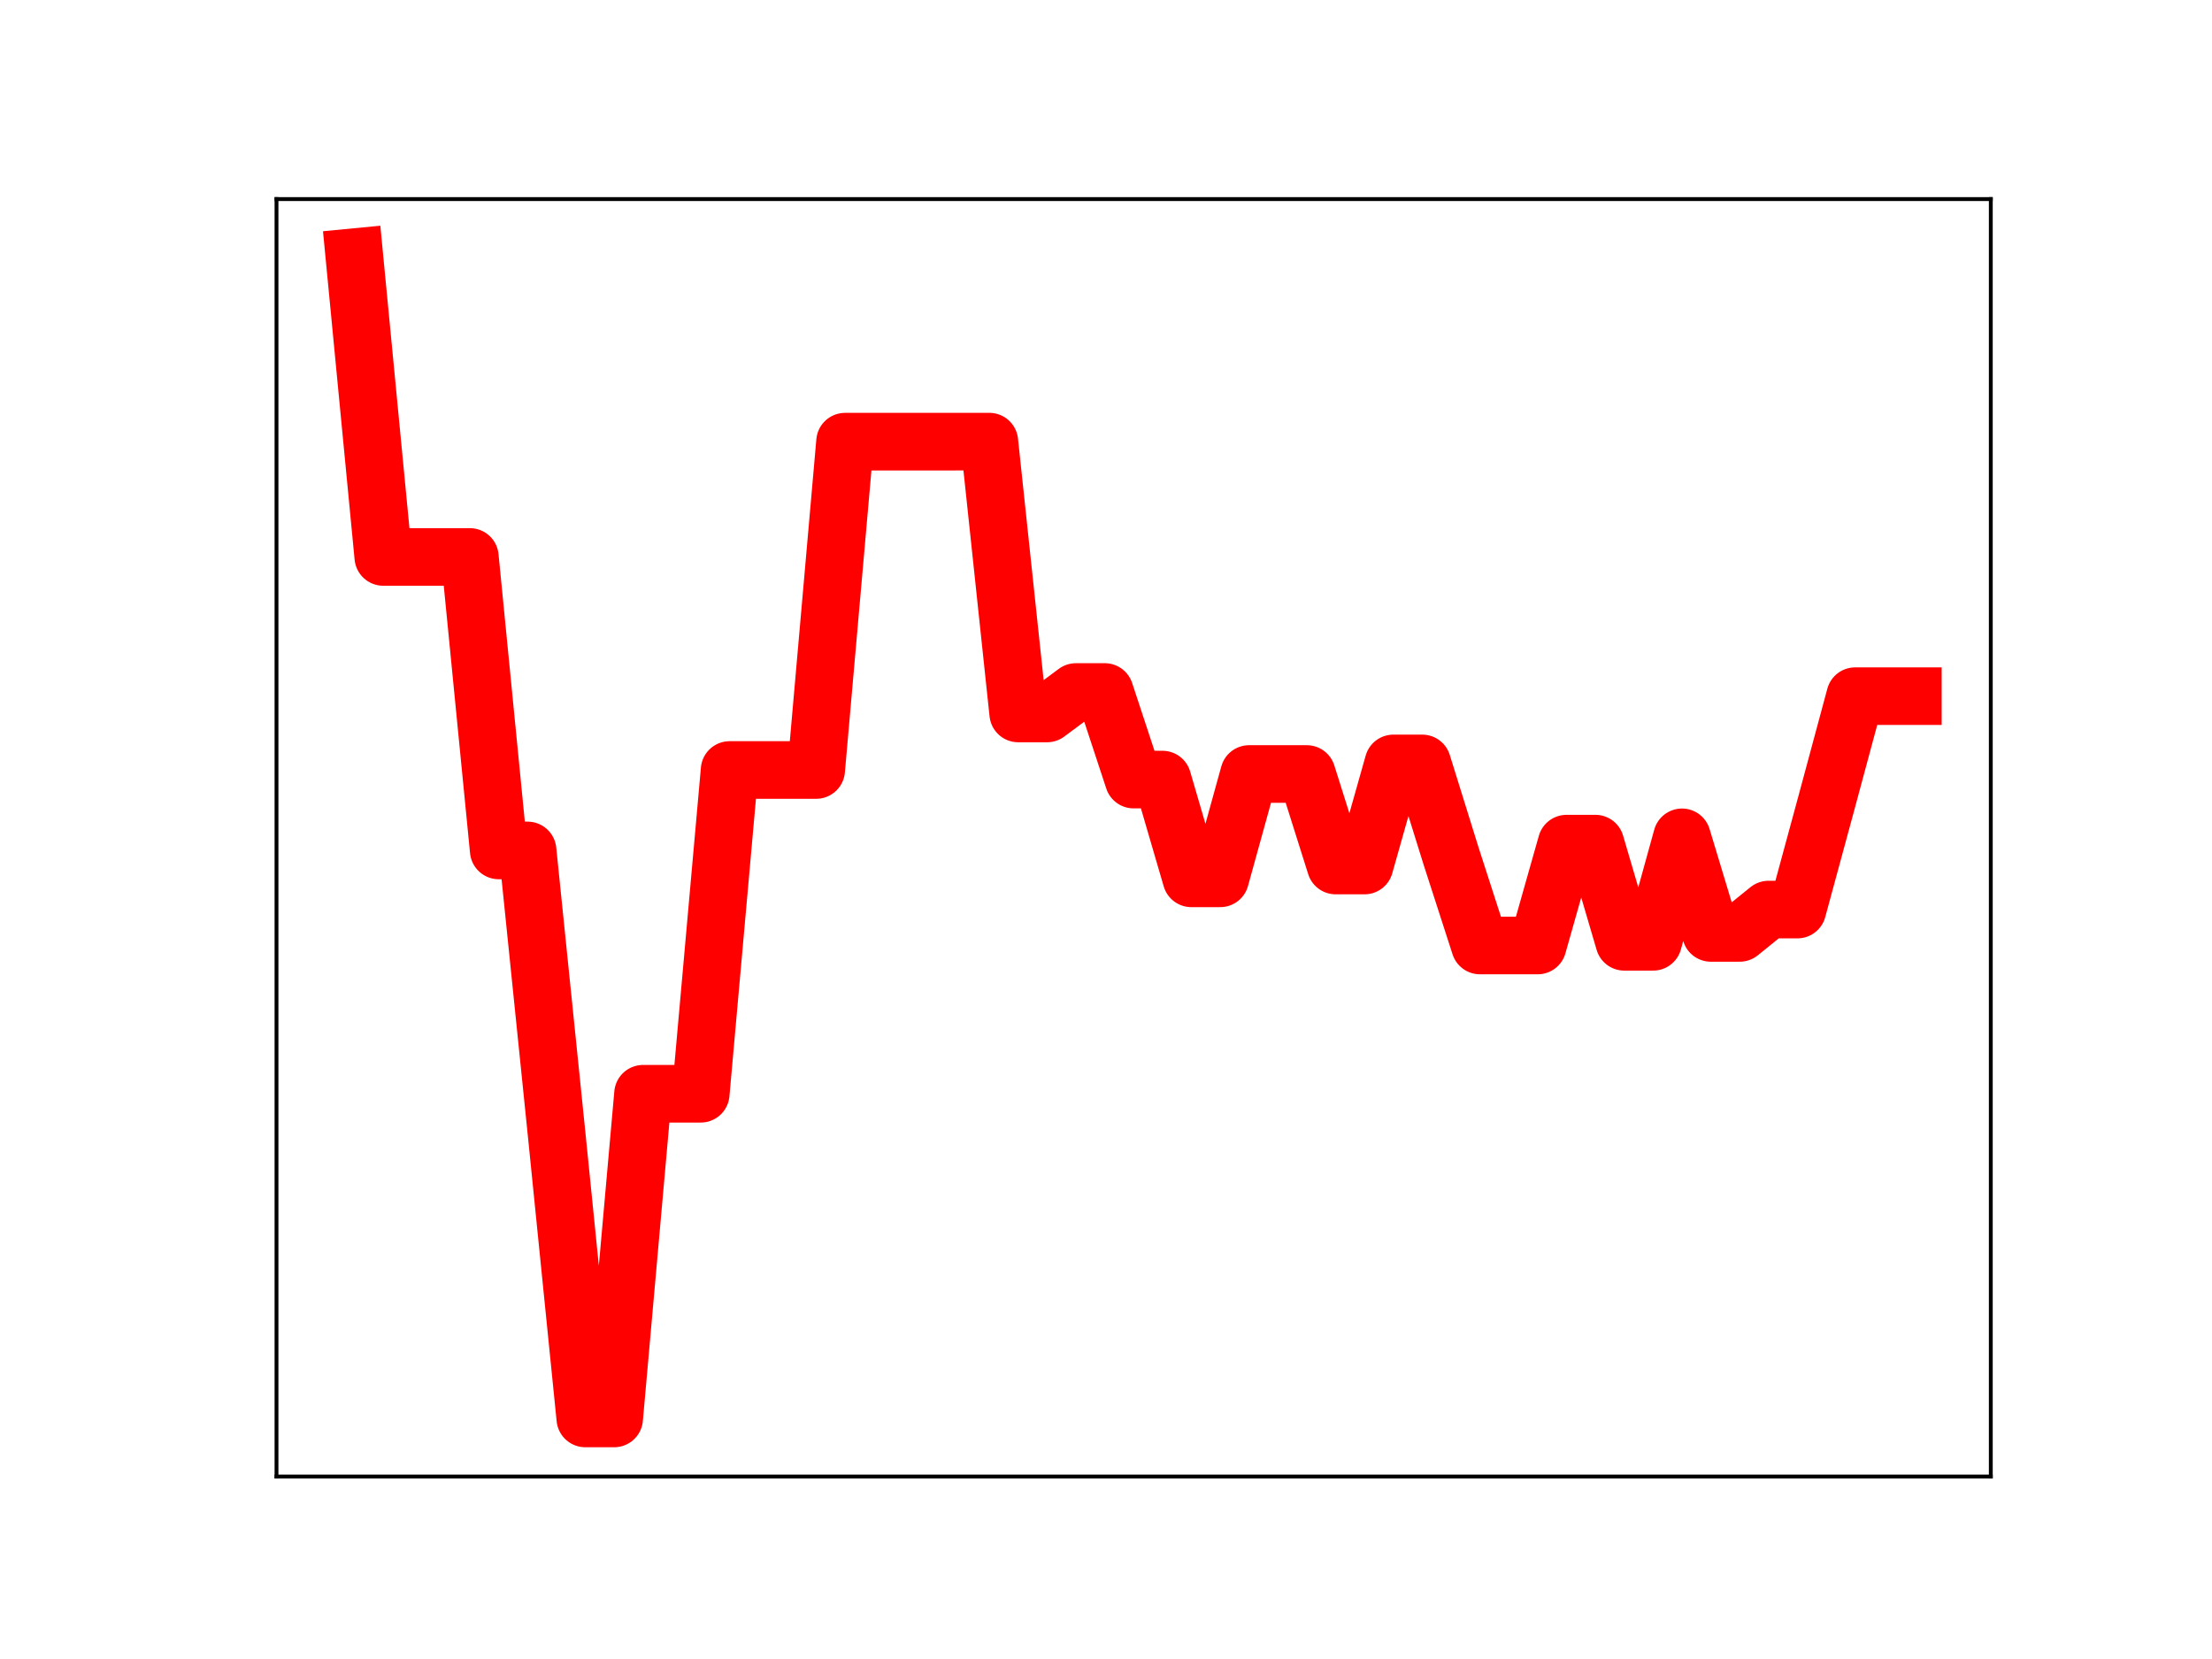 <?xml version="1.0" encoding="utf-8" standalone="no"?>
<!DOCTYPE svg PUBLIC "-//W3C//DTD SVG 1.1//EN"
  "http://www.w3.org/Graphics/SVG/1.1/DTD/svg11.dtd">
<!-- Created with matplotlib (https://matplotlib.org/) -->
<svg height="345.6pt" version="1.1" viewBox="0 0 460.8 345.6" width="460.8pt" xmlns="http://www.w3.org/2000/svg" xmlns:xlink="http://www.w3.org/1999/xlink">
 <defs>
  <style type="text/css">
*{stroke-linecap:butt;stroke-linejoin:round;}
  </style>
 </defs>
 <g id="figure_1">
  <g id="patch_1">
   <path d="M 0 345.6 
L 460.8 345.6 
L 460.8 0 
L 0 0 
z
" style="fill:#ffffff;"/>
  </g>
  <g id="axes_1">
   <g id="patch_2">
    <path d="M 57.6 307.584 
L 414.72 307.584 
L 414.72 41.472 
L 57.6 41.472 
z
" style="fill:#ffffff;"/>
   </g>
   <g id="line2d_1">
    <path clip-path="url(#p1a062e691e)" d="M 73.833 53.568 
L 79.845 116.024 
L 85.857 116.024 
L 91.869 116.024 
L 97.881 116.024 
L 103.893 177.161 
L 109.905 177.161 
L 115.918 235.904 
L 121.93 295.488 
L 127.942 295.488 
L 133.954 227.849 
L 139.966 227.849 
L 145.978 227.849 
L 151.99 160.404 
L 158.002 160.404 
L 164.015 160.404 
L 170.027 160.404 
L 176.039 92.007 
L 182.051 92.007 
L 188.063 92.007 
L 194.075 92.007 
L 200.087 92.002 
L 206.099 92.002 
L 212.112 148.627 
L 218.124 148.627 
L 224.136 144.157 
L 230.148 144.157 
L 236.16 162.401 
L 242.172 162.401 
L 248.184 182.974 
L 254.196 182.974 
L 260.208 161.239 
L 266.221 161.239 
L 272.233 161.239 
L 278.245 180.303 
L 284.257 180.303 
L 290.269 159.034 
L 296.281 159.034 
L 302.293 178.354 
L 308.305 196.963 
L 314.318 196.963 
L 320.33 196.963 
L 326.342 175.745 
L 332.354 175.745 
L 338.366 196.195 
L 344.378 196.195 
L 350.39 174.432 
L 356.402 194.341 
L 362.415 194.341 
L 368.427 189.479 
L 374.439 189.479 
L 380.451 167.342 
L 386.463 145.025 
L 392.475 145.025 
L 398.487 145.025 
" style="fill:none;stroke:#ff0000;stroke-linecap:square;stroke-width:12;"/>
    <defs>
     <path d="M 0 3 
C 0.796 3 1.559 2.684 2.121 2.121 
C 2.684 1.559 3 0.796 3 0 
C 3 -0.796 2.684 -1.559 2.121 -2.121 
C 1.559 -2.684 0.796 -3 0 -3 
C -0.796 -3 -1.559 -2.684 -2.121 -2.121 
C -2.684 -1.559 -3 -0.796 -3 0 
C -3 0.796 -2.684 1.559 -2.121 2.121 
C -1.559 2.684 -0.796 3 0 3 
z
" id="mc4c10e2d07" style="stroke:#ff0000;"/>
    </defs>
    <g clip-path="url(#p1a062e691e)">
     <use style="fill:#ff0000;stroke:#ff0000;" x="73.833" xlink:href="#mc4c10e2d07" y="53.568"/>
     <use style="fill:#ff0000;stroke:#ff0000;" x="79.845" xlink:href="#mc4c10e2d07" y="116.024"/>
     <use style="fill:#ff0000;stroke:#ff0000;" x="85.857" xlink:href="#mc4c10e2d07" y="116.024"/>
     <use style="fill:#ff0000;stroke:#ff0000;" x="91.869" xlink:href="#mc4c10e2d07" y="116.024"/>
     <use style="fill:#ff0000;stroke:#ff0000;" x="97.881" xlink:href="#mc4c10e2d07" y="116.024"/>
     <use style="fill:#ff0000;stroke:#ff0000;" x="103.893" xlink:href="#mc4c10e2d07" y="177.161"/>
     <use style="fill:#ff0000;stroke:#ff0000;" x="109.905" xlink:href="#mc4c10e2d07" y="177.161"/>
     <use style="fill:#ff0000;stroke:#ff0000;" x="115.918" xlink:href="#mc4c10e2d07" y="235.904"/>
     <use style="fill:#ff0000;stroke:#ff0000;" x="121.93" xlink:href="#mc4c10e2d07" y="295.488"/>
     <use style="fill:#ff0000;stroke:#ff0000;" x="127.942" xlink:href="#mc4c10e2d07" y="295.488"/>
     <use style="fill:#ff0000;stroke:#ff0000;" x="133.954" xlink:href="#mc4c10e2d07" y="227.849"/>
     <use style="fill:#ff0000;stroke:#ff0000;" x="139.966" xlink:href="#mc4c10e2d07" y="227.849"/>
     <use style="fill:#ff0000;stroke:#ff0000;" x="145.978" xlink:href="#mc4c10e2d07" y="227.849"/>
     <use style="fill:#ff0000;stroke:#ff0000;" x="151.99" xlink:href="#mc4c10e2d07" y="160.404"/>
     <use style="fill:#ff0000;stroke:#ff0000;" x="158.002" xlink:href="#mc4c10e2d07" y="160.404"/>
     <use style="fill:#ff0000;stroke:#ff0000;" x="164.015" xlink:href="#mc4c10e2d07" y="160.404"/>
     <use style="fill:#ff0000;stroke:#ff0000;" x="170.027" xlink:href="#mc4c10e2d07" y="160.404"/>
     <use style="fill:#ff0000;stroke:#ff0000;" x="176.039" xlink:href="#mc4c10e2d07" y="92.007"/>
     <use style="fill:#ff0000;stroke:#ff0000;" x="182.051" xlink:href="#mc4c10e2d07" y="92.007"/>
     <use style="fill:#ff0000;stroke:#ff0000;" x="188.063" xlink:href="#mc4c10e2d07" y="92.007"/>
     <use style="fill:#ff0000;stroke:#ff0000;" x="194.075" xlink:href="#mc4c10e2d07" y="92.007"/>
     <use style="fill:#ff0000;stroke:#ff0000;" x="200.087" xlink:href="#mc4c10e2d07" y="92.002"/>
     <use style="fill:#ff0000;stroke:#ff0000;" x="206.099" xlink:href="#mc4c10e2d07" y="92.002"/>
     <use style="fill:#ff0000;stroke:#ff0000;" x="212.112" xlink:href="#mc4c10e2d07" y="148.627"/>
     <use style="fill:#ff0000;stroke:#ff0000;" x="218.124" xlink:href="#mc4c10e2d07" y="148.627"/>
     <use style="fill:#ff0000;stroke:#ff0000;" x="224.136" xlink:href="#mc4c10e2d07" y="144.157"/>
     <use style="fill:#ff0000;stroke:#ff0000;" x="230.148" xlink:href="#mc4c10e2d07" y="144.157"/>
     <use style="fill:#ff0000;stroke:#ff0000;" x="236.16" xlink:href="#mc4c10e2d07" y="162.401"/>
     <use style="fill:#ff0000;stroke:#ff0000;" x="242.172" xlink:href="#mc4c10e2d07" y="162.401"/>
     <use style="fill:#ff0000;stroke:#ff0000;" x="248.184" xlink:href="#mc4c10e2d07" y="182.974"/>
     <use style="fill:#ff0000;stroke:#ff0000;" x="254.196" xlink:href="#mc4c10e2d07" y="182.974"/>
     <use style="fill:#ff0000;stroke:#ff0000;" x="260.208" xlink:href="#mc4c10e2d07" y="161.239"/>
     <use style="fill:#ff0000;stroke:#ff0000;" x="266.221" xlink:href="#mc4c10e2d07" y="161.239"/>
     <use style="fill:#ff0000;stroke:#ff0000;" x="272.233" xlink:href="#mc4c10e2d07" y="161.239"/>
     <use style="fill:#ff0000;stroke:#ff0000;" x="278.245" xlink:href="#mc4c10e2d07" y="180.303"/>
     <use style="fill:#ff0000;stroke:#ff0000;" x="284.257" xlink:href="#mc4c10e2d07" y="180.303"/>
     <use style="fill:#ff0000;stroke:#ff0000;" x="290.269" xlink:href="#mc4c10e2d07" y="159.034"/>
     <use style="fill:#ff0000;stroke:#ff0000;" x="296.281" xlink:href="#mc4c10e2d07" y="159.034"/>
     <use style="fill:#ff0000;stroke:#ff0000;" x="302.293" xlink:href="#mc4c10e2d07" y="178.354"/>
     <use style="fill:#ff0000;stroke:#ff0000;" x="308.305" xlink:href="#mc4c10e2d07" y="196.963"/>
     <use style="fill:#ff0000;stroke:#ff0000;" x="314.318" xlink:href="#mc4c10e2d07" y="196.963"/>
     <use style="fill:#ff0000;stroke:#ff0000;" x="320.33" xlink:href="#mc4c10e2d07" y="196.963"/>
     <use style="fill:#ff0000;stroke:#ff0000;" x="326.342" xlink:href="#mc4c10e2d07" y="175.745"/>
     <use style="fill:#ff0000;stroke:#ff0000;" x="332.354" xlink:href="#mc4c10e2d07" y="175.745"/>
     <use style="fill:#ff0000;stroke:#ff0000;" x="338.366" xlink:href="#mc4c10e2d07" y="196.195"/>
     <use style="fill:#ff0000;stroke:#ff0000;" x="344.378" xlink:href="#mc4c10e2d07" y="196.195"/>
     <use style="fill:#ff0000;stroke:#ff0000;" x="350.39" xlink:href="#mc4c10e2d07" y="174.432"/>
     <use style="fill:#ff0000;stroke:#ff0000;" x="356.402" xlink:href="#mc4c10e2d07" y="194.341"/>
     <use style="fill:#ff0000;stroke:#ff0000;" x="362.415" xlink:href="#mc4c10e2d07" y="194.341"/>
     <use style="fill:#ff0000;stroke:#ff0000;" x="368.427" xlink:href="#mc4c10e2d07" y="189.479"/>
     <use style="fill:#ff0000;stroke:#ff0000;" x="374.439" xlink:href="#mc4c10e2d07" y="189.479"/>
     <use style="fill:#ff0000;stroke:#ff0000;" x="380.451" xlink:href="#mc4c10e2d07" y="167.342"/>
     <use style="fill:#ff0000;stroke:#ff0000;" x="386.463" xlink:href="#mc4c10e2d07" y="145.025"/>
     <use style="fill:#ff0000;stroke:#ff0000;" x="392.475" xlink:href="#mc4c10e2d07" y="145.025"/>
     <use style="fill:#ff0000;stroke:#ff0000;" x="398.487" xlink:href="#mc4c10e2d07" y="145.025"/>
    </g>
   </g>
   <g id="patch_3">
    <path d="M 57.6 307.584 
L 57.6 41.472 
" style="fill:none;stroke:#000000;stroke-linecap:square;stroke-linejoin:miter;stroke-width:0.8;"/>
   </g>
   <g id="patch_4">
    <path d="M 414.72 307.584 
L 414.72 41.472 
" style="fill:none;stroke:#000000;stroke-linecap:square;stroke-linejoin:miter;stroke-width:0.8;"/>
   </g>
   <g id="patch_5">
    <path d="M 57.6 307.584 
L 414.72 307.584 
" style="fill:none;stroke:#000000;stroke-linecap:square;stroke-linejoin:miter;stroke-width:0.8;"/>
   </g>
   <g id="patch_6">
    <path d="M 57.6 41.472 
L 414.72 41.472 
" style="fill:none;stroke:#000000;stroke-linecap:square;stroke-linejoin:miter;stroke-width:0.8;"/>
   </g>
  </g>
 </g>
 <defs>
  <clipPath id="p1a062e691e">
   <rect height="266.112" width="357.12" x="57.6" y="41.472"/>
  </clipPath>
 </defs>
</svg>
